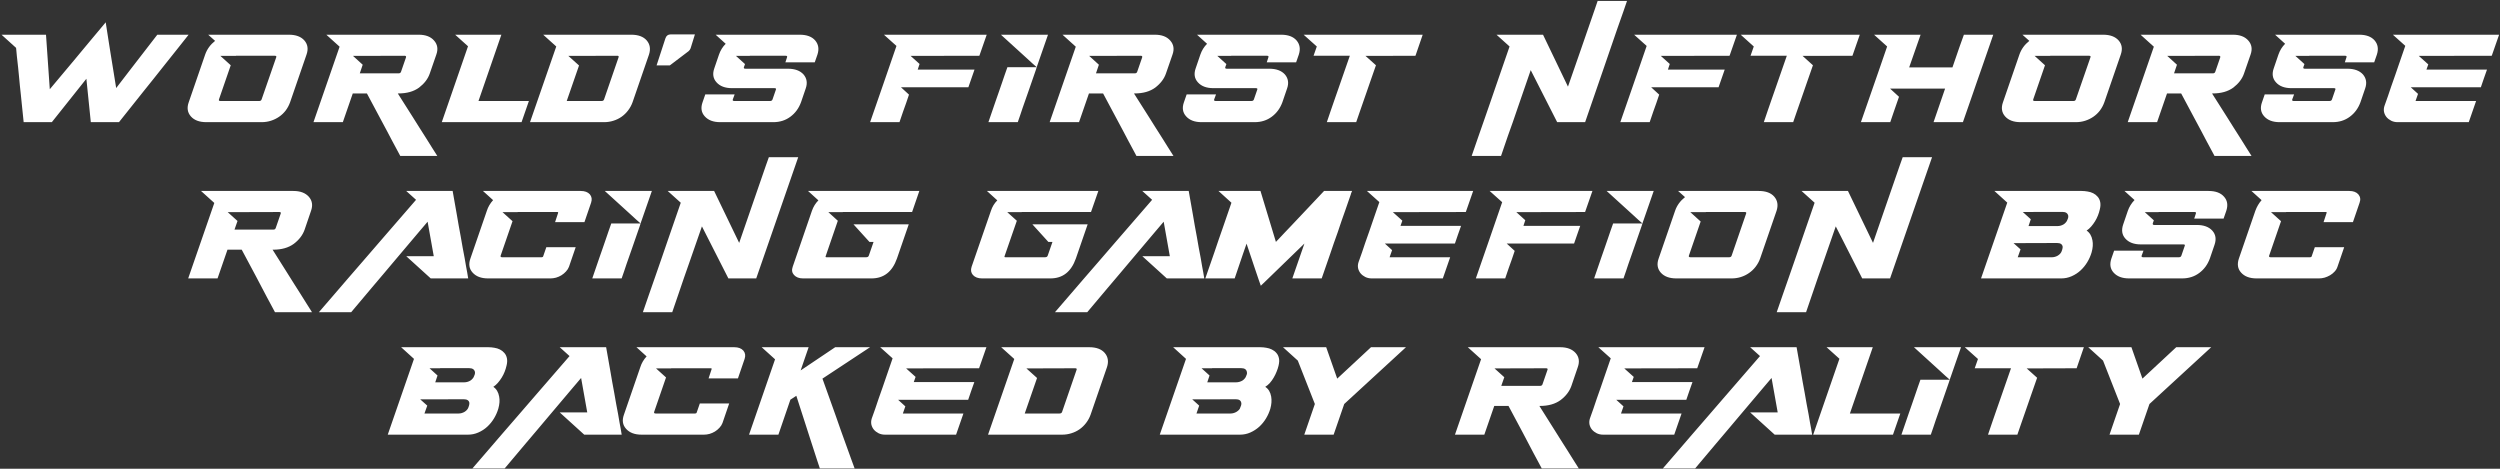 <svg width="880" height="165" viewBox="0 0 880 165" fill="none" xmlns="http://www.w3.org/2000/svg">
<rect x="0" y="0" width="880" height="165" fill="#333333" stroke="none"/>
<path d="M0.538 12.22H16.194L17.524 31.41C20.564 27.813 23.388 24.443 25.998 21.302C27.112 19.985 28.227 18.642 29.342 17.274C30.482 15.906 31.558 14.614 32.572 13.398C33.585 12.182 34.497 11.093 35.308 10.13C36.118 9.167 36.752 8.407 37.208 7.85C37.36 8.813 37.524 9.877 37.702 11.042C37.904 12.207 38.094 13.423 38.272 14.69C38.474 15.957 38.677 17.236 38.88 18.528C39.082 19.82 39.285 21.074 39.488 22.29C39.944 25.127 40.412 28.028 40.894 30.992C42.388 29.041 43.946 27.015 45.568 24.912C46.961 23.113 48.506 21.112 50.204 18.908C51.926 16.679 53.649 14.449 55.372 12.22H66.392C65.074 13.867 63.719 15.577 62.326 17.35C60.932 19.098 59.539 20.846 58.146 22.594C56.752 24.342 55.384 26.065 54.042 27.762C52.699 29.434 51.42 31.03 50.204 32.55C47.366 36.097 44.592 39.58 41.882 43H31.964L30.406 27.724L18.246 43H8.328C8.1 40.821 7.872 38.605 7.644 36.35C7.542 35.413 7.441 34.412 7.34 33.348C7.238 32.284 7.124 31.22 6.998 30.156C6.896 29.067 6.795 27.99 6.694 26.926C6.592 25.837 6.491 24.811 6.39 23.848C6.212 22.277 6.06 20.909 5.934 19.744C5.832 18.579 5.756 17.755 5.706 17.274C5.68 17.198 5.668 17.097 5.668 16.97V16.856L0.538 12.22ZM67.199 40.986C65.983 39.618 65.73 37.946 66.439 35.97L72.215 19.212C72.874 17.312 74.039 15.703 75.711 14.386L73.279 12.22H101.703C104.135 12.22 105.946 12.891 107.137 14.234C108.327 15.602 108.581 17.261 107.897 19.212L102.121 35.97C101.741 37.034 101.221 38.009 100.563 38.896C99.904 39.757 99.132 40.492 98.245 41.1C97.358 41.708 96.395 42.177 95.357 42.506C94.318 42.835 93.229 43 92.089 43H72.633C70.201 43 68.389 42.329 67.199 40.986ZM77.079 34.982C76.952 35.362 77.117 35.552 77.573 35.552H91.253C91.683 35.552 91.962 35.362 92.089 34.982L97.219 20.2C97.371 19.82 97.219 19.63 96.763 19.63H83.083C83.058 19.63 83.045 19.643 83.045 19.668C83.045 19.668 83.032 19.668 83.007 19.668H77.573L81.221 22.974L77.079 34.982ZM110.344 43L119.54 16.438L114.866 12.22H147.394C149.801 12.22 151.6 12.904 152.79 14.272C154.006 15.64 154.272 17.287 153.588 19.212L151.27 25.9C150.637 27.749 149.383 29.396 147.508 30.84C145.634 32.208 143.214 32.892 140.25 32.892H140.022C141.821 35.755 143.582 38.529 145.304 41.214C146.039 42.354 146.786 43.545 147.546 44.786C148.332 46.027 149.104 47.243 149.864 48.434C150.624 49.65 151.346 50.803 152.03 51.892C152.74 53.007 153.373 54.007 153.93 54.894H140.896C140.618 54.387 140.238 53.678 139.756 52.766C139.275 51.879 138.73 50.866 138.122 49.726C137.54 48.611 136.906 47.408 136.222 46.116C135.538 44.849 134.867 43.595 134.208 42.354C132.638 39.441 130.953 36.287 129.154 32.892H124.176L120.68 43H110.344ZM124.252 19.668L127.672 22.784L126.646 25.824H140.288C140.744 25.824 141.036 25.634 141.162 25.254L142.91 20.2C143.012 19.82 142.847 19.63 142.416 19.63L128.774 19.668H124.252ZM155.506 43L164.74 16.286L160.218 12.22H176.482L168.426 35.552H186.172L183.588 43H155.506ZM195.801 16.362L191.203 12.22H222.211C224.668 12.22 226.48 12.891 227.645 14.234C228.81 15.602 229.076 17.261 228.443 19.212L222.667 35.97C222.287 37.034 221.755 38.009 221.071 38.896C220.412 39.757 219.652 40.492 218.791 41.1C217.93 41.708 216.967 42.177 215.903 42.506C214.864 42.835 213.775 43 212.635 43H186.567L195.801 16.362ZM199.487 35.552H211.761C212.217 35.552 212.508 35.362 212.635 34.982L217.727 20.2C217.879 19.82 217.727 19.63 217.271 19.63L204.997 19.668H200.057L203.819 23.05L199.487 35.552ZM231.12 23.012L234.236 13.474C234.54 12.562 235.161 12.106 236.098 12.106H244.61L243.09 17.008C242.964 17.363 242.736 17.692 242.406 17.996L235.794 23.012H231.12ZM248.07 40.948C246.854 39.605 246.601 37.946 247.31 35.97L248.26 33.234H258.596L257.95 34.982C257.823 35.362 258.001 35.552 258.482 35.552H271.06C271.516 35.552 271.807 35.362 271.934 34.982L273.112 31.562C273.264 31.207 273.099 31.03 272.618 31.03H257.646C255.239 31.03 253.428 30.346 252.212 28.978C250.996 27.635 250.743 25.976 251.452 24L253.086 19.212C253.593 17.743 254.378 16.476 255.442 15.412L251.908 12.22H281.51C283.967 12.22 285.779 12.891 286.944 14.234C288.109 15.602 288.375 17.261 287.742 19.212L286.792 21.948H276.456L277.026 20.2C277.178 19.82 277.026 19.63 276.57 19.63H263.954C263.929 19.63 263.916 19.643 263.916 19.668C263.916 19.668 263.903 19.668 263.878 19.668H259.052L262.244 22.556L261.864 23.62C261.737 24 261.915 24.19 262.396 24.19H277.368C279.8 24.19 281.624 24.861 282.84 26.204C284.031 27.597 284.284 29.257 283.6 31.182L281.966 35.97C281.181 38.123 279.927 39.833 278.204 41.1C276.507 42.367 274.505 43 272.2 43H253.504C251.097 43 249.286 42.316 248.07 40.948ZM306.282 43C307.827 38.516 309.372 34.057 310.918 29.624C312.463 25.165 314.008 20.681 315.554 16.172L311.146 12.22H347.322L344.738 19.63L324.674 19.668H320.532L323.686 22.518L323.04 24.494H343.028C342.597 25.735 342.192 26.901 341.812 27.99C341.432 29.079 341.115 29.991 340.862 30.726H317.15L319.962 33.31C319.658 34.222 319.328 35.197 318.974 36.236C318.67 37.123 318.302 38.149 317.872 39.314C317.466 40.479 317.048 41.708 316.618 43H306.282ZM347.918 43C348.78 40.441 349.628 37.971 350.464 35.59C350.819 34.577 351.186 33.525 351.566 32.436C351.946 31.347 352.314 30.283 352.668 29.244C353.023 28.205 353.365 27.205 353.694 26.242C354.024 25.279 354.328 24.418 354.606 23.658H364.942C364.512 23.278 364.005 22.835 363.422 22.328C362.84 21.796 362.219 21.226 361.56 20.618C360.902 20.01 360.205 19.377 359.47 18.718C358.761 18.059 358.064 17.426 357.38 16.818C355.784 15.374 354.1 13.841 352.326 12.22H368.894L365.474 22.062C365.424 22.214 365.373 22.366 365.322 22.518C365.272 22.645 365.208 22.809 365.132 23.012C365.082 23.215 365.018 23.43 364.942 23.658C364.841 23.911 364.778 24.089 364.752 24.19C364.727 24.291 364.702 24.38 364.676 24.456C363.739 27.167 362.865 29.687 362.054 32.018C361.7 33.006 361.345 34.019 360.99 35.058C360.636 36.071 360.294 37.047 359.964 37.984C359.66 38.896 359.382 39.732 359.128 40.492C358.875 41.227 358.672 41.809 358.52 42.24C358.47 42.367 358.432 42.481 358.406 42.582C358.381 42.683 358.356 42.759 358.33 42.81C358.305 42.886 358.28 42.949 358.254 43H347.918ZM369.479 43L378.675 16.438L374.001 12.22H406.529C408.936 12.22 410.734 12.904 411.925 14.272C413.141 15.64 413.407 17.287 412.723 19.212L410.405 25.9C409.772 27.749 408.518 29.396 406.643 30.84C404.768 32.208 402.349 32.892 399.385 32.892H399.157C400.956 35.755 402.716 38.529 404.439 41.214C405.174 42.354 405.921 43.545 406.681 44.786C407.466 46.027 408.239 47.243 408.999 48.434C409.759 49.65 410.481 50.803 411.165 51.892C411.874 53.007 412.508 54.007 413.065 54.894H400.031C399.752 54.387 399.372 53.678 398.891 52.766C398.41 51.879 397.865 50.866 397.257 49.726C396.674 48.611 396.041 47.408 395.357 46.116C394.673 44.849 394.002 43.595 393.343 42.354C391.772 39.441 390.088 36.287 388.289 32.892H383.311L379.815 43H369.479ZM383.387 19.668L386.807 22.784L385.781 25.824H399.423C399.879 25.824 400.17 25.634 400.297 25.254L402.045 20.2C402.146 19.82 401.982 19.63 401.551 19.63L387.909 19.668H383.387ZM417.511 40.948C416.295 39.605 416.042 37.946 416.751 35.97L417.701 33.234H428.037L427.391 34.982C427.265 35.362 427.442 35.552 427.923 35.552H440.501C440.957 35.552 441.249 35.362 441.375 34.982L442.553 31.562C442.705 31.207 442.541 31.03 442.059 31.03H427.087C424.681 31.03 422.869 30.346 421.653 28.978C420.437 27.635 420.184 25.976 420.893 24L422.527 19.212C423.034 17.743 423.819 16.476 424.883 15.412L421.349 12.22H450.951C453.409 12.22 455.22 12.891 456.385 14.234C457.551 15.602 457.817 17.261 457.183 19.212L456.233 21.948H445.897L446.467 20.2C446.619 19.82 446.467 19.63 446.011 19.63H433.395C433.37 19.63 433.357 19.643 433.357 19.668C433.357 19.668 433.345 19.668 433.319 19.668H428.493L431.685 22.556L431.305 23.62C431.179 24 431.356 24.19 431.837 24.19H446.809C449.241 24.19 451.065 24.861 452.281 26.204C453.472 27.597 453.725 29.257 453.041 31.182L451.407 35.97C450.622 38.123 449.368 39.833 447.645 41.1C445.948 42.367 443.947 43 441.641 43H422.945C420.539 43 418.727 42.316 417.511 40.948ZM458.875 12.22H500.789L498.243 19.63L485.475 19.668H480.649L484.335 22.974C483.601 25.077 482.841 27.255 482.055 29.51C481.726 30.473 481.371 31.499 480.991 32.588C480.611 33.677 480.219 34.805 479.813 35.97C479.408 37.11 479.003 38.275 478.597 39.466C478.192 40.657 477.787 41.835 477.381 43H467.045C467.501 41.683 467.957 40.34 468.413 38.972C468.895 37.604 469.363 36.249 469.819 34.906C470.301 33.563 470.757 32.259 471.187 30.992C471.643 29.725 472.061 28.522 472.441 27.382C473.353 24.722 474.253 22.138 475.139 19.63H462.371L463.511 16.362L458.875 12.22ZM518.028 54.894C518.712 52.943 519.421 50.891 520.156 48.738C520.89 46.61 521.638 44.469 522.398 42.316C523.158 40.137 523.905 37.984 524.64 35.856C525.374 33.728 526.071 31.701 526.73 29.776C528.3 25.267 529.846 20.795 531.366 16.362L526.768 12.22H543.146L551.924 30.498C553.545 25.837 555.052 21.505 556.446 17.502C557.028 15.805 557.624 14.082 558.232 12.334C558.84 10.586 559.41 8.939 559.942 7.394C560.474 5.849 560.955 4.455 561.386 3.214C561.816 1.973 562.146 1.01 562.374 0.326H572.71C572.431 1.162 572 2.416 571.418 4.088C570.835 5.735 570.164 7.635 569.404 9.788C568.669 11.941 567.871 14.259 567.01 16.742C566.148 19.225 565.3 21.695 564.464 24.152C562.462 29.928 560.296 36.211 557.966 43H548.124L538.814 24.684C537.218 29.345 535.723 33.677 534.33 37.68C533.747 39.403 533.152 41.138 532.544 42.886C531.936 44.609 531.353 46.243 530.796 47.788C530.264 49.359 529.782 50.765 529.352 52.006C528.921 53.247 528.592 54.21 528.364 54.894H518.028ZM570.352 43C571.897 38.516 573.443 34.057 574.988 29.624C576.533 25.165 578.079 20.681 579.624 16.172L575.216 12.22H611.392L608.808 19.63L588.744 19.668H584.602L587.756 22.518L587.11 24.494H607.098C606.667 25.735 606.262 26.901 605.882 27.99C605.502 29.079 605.185 29.991 604.932 30.726H581.22L584.032 33.31C583.728 34.222 583.399 35.197 583.044 36.236C582.74 37.123 582.373 38.149 581.942 39.314C581.537 40.479 581.119 41.708 580.688 43H570.352ZM612.731 12.22H654.645L652.061 19.63L639.293 19.668H634.505L638.153 22.974C637.418 25.077 636.658 27.255 635.873 29.51C635.544 30.473 635.189 31.499 634.809 32.588C634.429 33.677 634.036 34.805 633.631 35.97C633.226 37.11 632.82 38.275 632.415 39.466C632.01 40.657 631.604 41.835 631.199 43H620.863C621.319 41.683 621.775 40.34 622.231 38.972C622.712 37.604 623.181 36.249 623.637 34.906C624.118 33.563 624.574 32.259 625.005 30.992C625.461 29.725 625.879 28.522 626.259 27.382C627.171 24.722 628.07 22.138 628.957 19.63H616.189L617.329 16.362L612.731 12.22ZM655.036 43C655.542 41.556 656.062 40.061 656.594 38.516C657.126 36.971 657.658 35.438 658.19 33.918C658.722 32.398 659.241 30.903 659.748 29.434C660.254 27.965 660.736 26.584 661.192 25.292C662.23 22.227 663.256 19.25 664.27 16.362L659.672 12.22H676.05L672.022 23.734H687.26C687.614 22.67 688.007 21.53 688.438 20.314C688.792 19.25 689.21 18.034 689.692 16.666C690.198 15.298 690.73 13.816 691.288 12.22H701.624C700.965 14.145 700.306 16.058 699.648 17.958C698.989 19.858 698.343 21.72 697.71 23.544C697.076 25.343 696.468 27.078 695.886 28.75C695.328 30.397 694.796 31.942 694.29 33.386C693.099 36.781 691.984 39.985 690.946 43H680.61L684.676 31.182H665.296L668.45 34.07C668.171 34.83 667.88 35.666 667.576 36.578C667.297 37.389 666.968 38.339 666.588 39.428C666.233 40.492 665.828 41.683 665.372 43H655.036ZM705.814 40.986C704.598 39.618 704.345 37.946 705.054 35.97L710.83 19.212C711.489 17.312 712.654 15.703 714.326 14.386L711.894 12.22H740.318C742.75 12.22 744.561 12.891 745.752 14.234C746.943 15.602 747.196 17.261 746.512 19.212L740.736 35.97C740.356 37.034 739.837 38.009 739.178 38.896C738.519 39.757 737.747 40.492 736.86 41.1C735.973 41.708 735.011 42.177 733.972 42.506C732.933 42.835 731.844 43 730.704 43H711.248C708.816 43 707.005 42.329 705.814 40.986ZM715.694 34.982C715.567 35.362 715.732 35.552 716.188 35.552H729.868C730.299 35.552 730.577 35.362 730.704 34.982L735.834 20.2C735.986 19.82 735.834 19.63 735.378 19.63H721.698C721.673 19.63 721.66 19.643 721.66 19.668C721.66 19.668 721.647 19.668 721.622 19.668H716.188L719.836 22.974L715.694 34.982ZM748.959 43L758.155 16.438L753.481 12.22H786.009C788.416 12.22 790.215 12.904 791.405 14.272C792.621 15.64 792.887 17.287 792.203 19.212L789.885 25.9C789.252 27.749 787.998 29.396 786.123 30.84C784.249 32.208 781.829 32.892 778.865 32.892H778.637C780.436 35.755 782.197 38.529 783.919 41.214C784.654 42.354 785.401 43.545 786.161 44.786C786.947 46.027 787.719 47.243 788.479 48.434C789.239 49.65 789.961 50.803 790.645 51.892C791.355 53.007 791.988 54.007 792.545 54.894H779.511C779.233 54.387 778.853 53.678 778.371 52.766C777.89 51.879 777.345 50.866 776.737 49.726C776.155 48.611 775.521 47.408 774.837 46.116C774.153 44.849 773.482 43.595 772.823 42.354C771.253 39.441 769.568 36.287 767.769 32.892H762.791L759.295 43H748.959ZM762.867 19.668L766.287 22.784L765.261 25.824H778.903C779.359 25.824 779.651 25.634 779.777 25.254L781.525 20.2C781.627 19.82 781.462 19.63 781.031 19.63L767.389 19.668H762.867ZM796.992 40.948C795.776 39.605 795.522 37.946 796.232 35.97L797.182 33.234H807.518L806.872 34.982C806.745 35.362 806.922 35.552 807.404 35.552H819.982C820.438 35.552 820.729 35.362 820.856 34.982L822.034 31.562C822.186 31.207 822.021 31.03 821.54 31.03H806.568C804.161 31.03 802.35 30.346 801.134 28.978C799.918 27.635 799.664 25.976 800.374 24L802.008 19.212C802.514 17.743 803.3 16.476 804.364 15.412L800.83 12.22H830.432C832.889 12.22 834.7 12.891 835.866 14.234C837.031 15.602 837.297 17.261 836.664 19.212L835.714 21.948H825.378L825.948 20.2C826.1 19.82 825.948 19.63 825.492 19.63H812.876C812.85 19.63 812.838 19.643 812.838 19.668C812.838 19.668 812.825 19.668 812.8 19.668H807.974L811.166 22.556L810.786 23.62C810.659 24 810.836 24.19 811.318 24.19H826.29C828.722 24.19 830.546 24.861 831.762 26.204C832.952 27.597 833.206 29.257 832.522 31.182L830.888 35.97C830.102 38.123 828.848 39.833 827.126 41.1C825.428 42.367 823.427 43 821.122 43H802.426C800.019 43 798.208 42.316 796.992 40.948ZM843.962 43C843.151 43 842.404 42.835 841.72 42.506C841.061 42.177 840.504 41.746 840.048 41.214C839.617 40.682 839.326 40.074 839.174 39.39C839.047 38.706 839.098 38.009 839.326 37.3C839.706 36.236 840.111 35.096 840.542 33.88C840.897 32.841 841.289 31.676 841.72 30.384C842.176 29.092 842.645 27.762 843.126 26.394C843.557 25.102 843.987 23.848 844.418 22.632C844.849 21.391 845.229 20.289 845.558 19.326C845.938 18.211 846.305 17.147 846.66 16.134L842.29 12.22H879.682L877.098 19.63L855.78 19.668H851.41L854.754 22.67L854.108 24.494H875.426C875.071 25.482 874.704 26.521 874.324 27.61C873.969 28.699 873.615 29.738 873.26 30.726H848.598L851.144 33.044L850.27 35.552H871.588L869.004 43H843.962ZM66.24 98L75.436 71.438L70.762 67.22H103.29C105.696 67.22 107.508 67.904 108.724 69.272C109.914 70.64 110.168 72.287 109.484 74.212L107.204 80.9C106.52 82.8 105.253 84.447 103.404 85.84C101.529 87.208 99.11 87.892 96.146 87.892H95.956C97.729 90.755 99.477 93.529 101.2 96.214C101.909 97.354 102.656 98.545 103.442 99.786C104.227 101.027 105 102.243 105.76 103.434C106.52 104.65 107.242 105.803 107.926 106.892C108.635 108.007 109.268 109.007 109.826 109.894H96.792C96.513 109.387 96.133 108.678 95.652 107.766C95.17 106.879 94.626 105.866 94.018 104.726C93.435 103.611 92.802 102.408 92.118 101.116C91.459 99.849 90.8 98.595 90.142 97.354C88.571 94.441 86.886 91.287 85.088 87.892H80.072L76.576 98H66.24ZM83.606 77.784L82.542 80.824H96.222C96.652 80.824 96.931 80.634 97.058 80.254L98.806 75.2C98.958 74.82 98.793 74.63 98.312 74.63L84.67 74.668H80.148L83.606 77.784ZM112.249 109.894C113.693 108.222 115.289 106.373 117.037 104.346C118.759 102.345 120.558 100.255 122.433 98.076C124.307 95.923 126.195 93.744 128.095 91.54C130.02 89.311 131.869 87.17 133.643 85.118C137.823 80.305 142.091 75.377 146.449 70.336L142.991 67.22H159.331C159.837 70.032 160.331 72.831 160.813 75.618C161.015 76.809 161.231 78.063 161.459 79.38C161.712 80.672 161.953 81.977 162.181 83.294C162.409 84.611 162.637 85.916 162.865 87.208C163.118 88.475 163.346 89.678 163.549 90.818C163.726 91.882 163.891 92.845 164.043 93.706C164.195 94.542 164.334 95.289 164.461 95.948C164.587 96.708 164.701 97.392 164.803 98H151.617L142.991 90.172H152.681L150.515 78.012V78.05L147.703 81.356C144.688 84.928 141.724 88.437 138.811 91.882C137.569 93.351 136.277 94.884 134.935 96.48C133.592 98.076 132.249 99.659 130.907 101.23C129.589 102.801 128.31 104.321 127.069 105.79C125.827 107.285 124.675 108.653 123.611 109.894H112.249ZM166.351 95.948C165.135 94.605 164.882 92.946 165.591 90.97L171.367 74.212C171.798 72.844 172.533 71.59 173.571 70.45L169.999 67.22H204.427C205.846 67.22 206.91 67.613 207.619 68.398C208.303 69.209 208.455 70.184 208.075 71.324L205.719 78.202H195.383L196.447 74.972C196.523 74.744 196.435 74.63 196.181 74.63H182.235C182.21 74.63 182.197 74.643 182.197 74.668C182.197 74.668 182.185 74.668 182.159 74.668H176.877L180.411 77.86L176.231 89.982C176.105 90.362 176.282 90.552 176.763 90.552H190.671C190.95 90.552 191.127 90.438 191.203 90.21L192.305 87.018H202.641L200.285 93.896C200.057 94.504 199.703 95.061 199.221 95.568C198.765 96.075 198.233 96.518 197.625 96.898C197.043 97.253 196.409 97.531 195.725 97.734C195.067 97.911 194.421 98 193.787 98H171.785C169.379 98 167.567 97.316 166.351 95.948ZM208.48 98C209.341 95.441 210.19 92.971 211.026 90.59C211.381 89.577 211.748 88.525 212.128 87.436C212.508 86.347 212.875 85.283 213.23 84.244C213.585 83.205 213.927 82.205 214.256 81.242C214.585 80.279 214.889 79.418 215.168 78.658H225.504C225.073 78.278 224.567 77.835 223.984 77.328C223.401 76.796 222.781 76.226 222.122 75.618C221.463 75.01 220.767 74.377 220.032 73.718C219.323 73.059 218.626 72.426 217.942 71.818C216.346 70.374 214.661 68.841 212.888 67.22H229.456L226.036 77.062C225.985 77.214 225.935 77.366 225.884 77.518C225.833 77.645 225.77 77.809 225.694 78.012C225.643 78.215 225.58 78.43 225.504 78.658C225.403 78.911 225.339 79.089 225.314 79.19C225.289 79.291 225.263 79.38 225.238 79.456C224.301 82.167 223.427 84.687 222.616 87.018C222.261 88.006 221.907 89.019 221.552 90.058C221.197 91.071 220.855 92.047 220.526 92.984C220.222 93.896 219.943 94.732 219.69 95.492C219.437 96.227 219.234 96.809 219.082 97.24C219.031 97.367 218.993 97.481 218.968 97.582C218.943 97.683 218.917 97.759 218.892 97.81C218.867 97.886 218.841 97.949 218.816 98H208.48ZM226.292 109.894C226.976 107.943 227.686 105.891 228.42 103.738C229.155 101.61 229.902 99.469 230.662 97.316C231.422 95.137 232.17 92.984 232.904 90.856C233.639 88.728 234.336 86.701 234.994 84.776C236.565 80.267 238.11 75.795 239.63 71.362L235.032 67.22H251.372L260.188 85.498C261.784 80.837 263.279 76.505 264.672 72.502C265.255 70.805 265.85 69.082 266.458 67.334C267.066 65.586 267.636 63.939 268.168 62.394C268.7 60.849 269.182 59.455 269.612 58.214C270.043 56.973 270.385 56.01 270.638 55.326H280.974L266.192 98H256.388L247.078 79.684C245.457 84.345 243.95 88.677 242.556 92.68C241.948 94.403 241.34 96.138 240.732 97.886C240.15 99.609 239.592 101.243 239.06 102.788C238.528 104.359 238.047 105.765 237.616 107.006C237.186 108.247 236.856 109.21 236.628 109.894H226.292ZM279.487 96.784C278.778 95.999 278.626 95.036 279.031 93.896L285.795 74.212C286.302 72.768 287.062 71.539 288.075 70.526L284.427 67.22H323.605L321.059 74.63H296.701C296.676 74.63 296.65 74.643 296.625 74.668C296.625 74.668 296.612 74.668 296.587 74.668H291.571L294.915 77.708L290.621 90.21C290.545 90.438 290.646 90.552 290.925 90.552H304.871C305.378 90.552 305.694 90.362 305.821 89.982L307.493 85.156H306.049C305.669 84.751 305.162 84.193 304.529 83.484C303.896 82.775 303.275 82.091 302.667 81.432C301.958 80.647 301.21 79.823 300.425 78.962H319.881L315.739 90.97C314.092 95.657 311.103 98 306.771 98H282.641C281.273 98 280.222 97.595 279.487 96.784ZM342.461 96.784C341.777 95.999 341.625 95.036 342.005 93.896L348.807 74.212C349.263 72.793 350.01 71.565 351.049 70.526L347.401 67.22H386.617L384.033 74.63H359.675C359.65 74.63 359.624 74.643 359.599 74.668H354.545L357.927 77.708L353.595 90.21C353.519 90.438 353.62 90.552 353.899 90.552H367.845C368.352 90.552 368.668 90.362 368.795 89.982L370.467 85.156H369.023C368.643 84.751 368.136 84.193 367.503 83.484C366.87 82.775 366.249 82.091 365.641 81.432C364.932 80.647 364.184 79.823 363.399 78.962H382.855L378.713 90.97C377.066 95.657 374.077 98 369.745 98H345.653C344.26 98 343.196 97.595 342.461 96.784ZM371.346 109.894C372.79 108.222 374.386 106.373 376.134 104.346C377.857 102.345 379.656 100.255 381.53 98.076C383.405 95.923 385.292 93.744 387.192 91.54C389.118 89.311 390.967 87.17 392.74 85.118C396.92 80.305 401.189 75.377 405.546 70.336L402.088 67.22H418.428C418.935 70.032 419.429 72.831 419.91 75.618C420.113 76.809 420.328 78.063 420.556 79.38C420.81 80.672 421.05 81.977 421.278 83.294C421.506 84.611 421.734 85.916 421.962 87.208C422.216 88.475 422.444 89.678 422.646 90.818C422.824 91.882 422.988 92.845 423.14 93.706C423.292 94.542 423.432 95.289 423.558 95.948C423.685 96.708 423.799 97.392 423.9 98H410.714L402.088 90.172H411.778L409.612 78.012V78.05L406.8 81.356C403.786 84.928 400.822 88.437 397.908 91.882C396.667 93.351 395.375 94.884 394.032 96.48C392.69 98.076 391.347 99.659 390.004 101.23C388.687 102.801 387.408 104.321 386.166 105.79C384.925 107.285 383.772 108.653 382.708 109.894H371.346ZM424.271 98C424.778 96.531 425.297 95.036 425.829 93.516C426.361 91.971 426.893 90.438 427.425 88.918C427.957 87.398 428.464 85.903 428.945 84.434C429.452 82.965 429.933 81.584 430.389 80.292C431.428 77.227 432.454 74.25 433.467 71.362L428.907 67.22H443.689L449.123 85.156C449.224 85.029 449.338 84.903 449.465 84.776C449.592 84.649 449.731 84.51 449.883 84.358C450.06 84.181 450.25 83.978 450.453 83.75C450.934 83.218 451.53 82.585 452.239 81.85C452.974 81.09 453.746 80.279 454.557 79.418C455.393 78.531 456.254 77.619 457.141 76.682C458.028 75.745 458.902 74.82 459.763 73.908C461.764 71.78 463.867 69.551 466.071 67.22H475.913L475.799 67.562C475.748 67.689 475.685 67.828 475.609 67.98C475.558 68.132 475.508 68.309 475.457 68.512C475.229 69.145 474.95 69.943 474.621 70.906C474.292 71.843 473.924 72.907 473.519 74.098C473.114 75.238 472.683 76.454 472.227 77.746C471.796 79.038 471.353 80.355 470.897 81.698C470.441 83.015 469.972 84.333 469.491 85.65C469.035 86.967 468.604 88.234 468.199 89.45C467.211 92.287 466.223 95.137 465.235 98H454.899L459.155 85.726C457.078 87.753 455.076 89.691 453.151 91.54C452.34 92.351 451.492 93.174 450.605 94.01C449.744 94.846 448.895 95.669 448.059 96.48C447.248 97.265 446.476 98.013 445.741 98.722C445.006 99.431 444.36 100.052 443.803 100.584C443.575 99.925 443.322 99.203 443.043 98.418C442.79 97.658 442.524 96.873 442.245 96.062C441.966 95.226 441.688 94.403 441.409 93.592C441.13 92.756 440.864 91.958 440.611 91.198C440.003 89.425 439.395 87.613 438.787 85.764C438.382 86.904 437.951 88.145 437.495 89.488C437.115 90.628 436.672 91.933 436.165 93.402C435.658 94.871 435.139 96.404 434.607 98H424.271ZM482.832 98C482.022 98 481.274 97.835 480.59 97.506C479.932 97.177 479.374 96.746 478.918 96.214C478.488 95.682 478.196 95.074 478.044 94.39C477.918 93.706 477.968 93.009 478.196 92.3C478.576 91.236 478.982 90.096 479.412 88.88C479.767 87.841 480.16 86.676 480.59 85.384C481.046 84.092 481.515 82.762 481.996 81.394C482.427 80.102 482.858 78.848 483.288 77.632C483.719 76.391 484.099 75.289 484.428 74.326C484.808 73.211 485.176 72.147 485.53 71.134L481.16 67.22H518.552L515.968 74.63L494.65 74.668H490.28L493.624 77.67L492.978 79.494H514.296C513.942 80.482 513.574 81.521 513.194 82.61C512.84 83.699 512.485 84.738 512.13 85.726H487.468L490.014 88.044L489.14 90.552H510.458L507.874 98H482.832ZM519.494 98C521.039 93.516 522.584 89.057 524.13 84.624C525.675 80.165 527.22 75.681 528.766 71.172L524.358 67.22H560.534L557.95 74.63L537.886 74.668H533.744L536.898 77.518L536.252 79.494H556.24C555.809 80.735 555.404 81.901 555.024 82.99C554.644 84.079 554.327 84.991 554.074 85.726H530.362L533.174 88.31C532.87 89.222 532.54 90.197 532.186 91.236C531.882 92.123 531.514 93.149 531.084 94.314C530.678 95.479 530.26 96.708 529.83 98H519.494ZM561.13 98C561.992 95.441 562.84 92.971 563.676 90.59C564.031 89.577 564.398 88.525 564.778 87.436C565.158 86.347 565.526 85.283 565.88 84.244C566.235 83.205 566.577 82.205 566.906 81.242C567.236 80.279 567.54 79.418 567.818 78.658H578.154C577.724 78.278 577.217 77.835 576.634 77.328C576.052 76.796 575.431 76.226 574.772 75.618C574.114 75.01 573.417 74.377 572.682 73.718C571.973 73.059 571.276 72.426 570.592 71.818C568.996 70.374 567.312 68.841 565.538 67.22H582.106L578.686 77.062C578.636 77.214 578.585 77.366 578.534 77.518C578.484 77.645 578.42 77.809 578.344 78.012C578.294 78.215 578.23 78.43 578.154 78.658C578.053 78.911 577.99 79.089 577.964 79.19C577.939 79.291 577.914 79.38 577.888 79.456C576.951 82.167 576.077 84.687 575.266 87.018C574.912 88.006 574.557 89.019 574.202 90.058C573.848 91.071 573.506 92.047 573.176 92.984C572.872 93.896 572.594 94.732 572.34 95.492C572.087 96.227 571.884 96.809 571.732 97.24C571.682 97.367 571.644 97.481 571.618 97.582C571.593 97.683 571.568 97.759 571.542 97.81C571.517 97.886 571.492 97.949 571.466 98H561.13ZM584.611 95.986C583.395 94.618 583.142 92.946 583.851 90.97L589.627 74.212C590.26 72.337 591.426 70.729 593.123 69.386L590.691 67.22H619.115C621.572 67.22 623.384 67.891 624.549 69.234C625.714 70.602 625.98 72.261 625.347 74.212L619.571 90.97C619.191 92.034 618.659 93.009 617.975 93.896C617.316 94.757 616.544 95.492 615.657 96.1C614.796 96.708 613.846 97.177 612.807 97.506C611.768 97.835 610.679 98 609.539 98H590.045C587.638 98 585.827 97.329 584.611 95.986ZM594.491 89.982C594.364 90.362 594.542 90.552 595.023 90.552H608.665C609.121 90.552 609.412 90.362 609.539 89.982L614.631 75.2C614.783 74.82 614.631 74.63 614.175 74.63H600.495C600.495 74.63 600.47 74.643 600.419 74.668H594.985L598.633 77.974L594.491 89.982ZM625.404 109.894C626.088 107.943 626.797 105.891 627.532 103.738C628.266 101.61 629.014 99.469 629.774 97.316C630.534 95.137 631.281 92.984 632.016 90.856C632.75 88.728 633.447 86.701 634.106 84.776C635.676 80.267 637.222 75.795 638.742 71.362L634.144 67.22H650.484L659.3 85.498C660.896 80.837 662.39 76.505 663.784 72.502C664.366 70.805 664.962 69.082 665.57 67.334C666.178 65.586 666.748 63.939 667.28 62.394C667.812 60.849 668.293 59.455 668.724 58.214C669.154 56.973 669.496 56.01 669.75 55.326H680.086L665.304 98H655.5L646.19 79.684C644.568 84.345 643.061 88.677 641.668 92.68C641.06 94.403 640.452 96.138 639.844 97.886C639.261 99.609 638.704 101.243 638.172 102.788C637.64 104.359 637.158 105.765 636.728 107.006C636.297 108.247 635.968 109.21 635.74 109.894H625.404ZM697.322 98L706.556 71.324L702.034 67.22H732.738C733.422 67.22 734.118 67.283 734.828 67.41C735.537 67.511 736.196 67.714 736.804 68.018C737.412 68.322 737.931 68.727 738.362 69.234C738.818 69.741 739.122 70.374 739.274 71.134C739.426 71.919 739.375 72.793 739.122 73.756C738.97 74.44 738.754 75.137 738.476 75.846C738.197 76.555 737.855 77.239 737.45 77.898C737.044 78.557 736.588 79.177 736.082 79.76C735.6 80.317 735.068 80.786 734.486 81.166C735.575 81.901 736.259 83.041 736.538 84.586C736.791 85.853 736.69 87.284 736.234 88.88C735.879 90.071 735.372 91.211 734.714 92.3C734.055 93.389 733.257 94.365 732.32 95.226C731.408 96.062 730.369 96.733 729.204 97.24C728.064 97.747 726.848 98 725.556 98H697.322ZM708.76 85.574L711.23 87.778L710.242 90.552H722.326C722.655 90.552 722.997 90.501 723.352 90.4C723.706 90.299 724.036 90.159 724.34 89.982C724.669 89.779 724.948 89.551 725.176 89.298C725.429 89.019 725.606 88.728 725.708 88.424L725.936 87.74C726.037 87.36 726.075 87.043 726.05 86.79C725.898 85.954 725.239 85.536 724.074 85.536L711.99 85.574H708.76ZM712.028 74.63L714.84 77.176L714.042 79.57H724.34C724.669 79.57 725.011 79.519 725.366 79.418C725.72 79.317 726.05 79.177 726.354 79C726.683 78.797 726.962 78.557 727.19 78.278C727.443 77.999 727.62 77.695 727.722 77.366L727.95 76.796C728.026 76.543 728.051 76.264 728.026 75.96C727.823 75.048 727.152 74.592 726.012 74.592H715.752V74.63H712.028ZM743.981 95.948C742.79 94.631 742.537 92.971 743.221 90.97L744.171 88.234H754.507L753.861 89.982C753.734 90.362 753.912 90.552 754.393 90.552H766.971C767.427 90.552 767.718 90.362 767.845 89.982L769.023 86.562C769.175 86.207 769.023 86.03 768.567 86.03H753.557C751.15 86.03 749.339 85.346 748.123 83.978C746.932 82.661 746.679 81.001 747.363 79L748.997 74.212C749.478 72.819 750.264 71.552 751.353 70.412L747.819 67.22H777.421C779.878 67.22 781.69 67.891 782.855 69.234C784.046 70.551 784.312 72.211 783.653 74.212L782.703 76.948H772.367L772.937 75.2C773.089 74.82 772.937 74.63 772.481 74.63H759.865C759.865 74.63 759.84 74.643 759.789 74.668H754.963L758.155 77.556L757.775 78.62C757.699 79 757.876 79.19 758.307 79.19H773.279C775.711 79.19 777.535 79.861 778.751 81.204C779.942 82.547 780.195 84.206 779.511 86.182L777.877 90.97C777.092 93.123 775.838 94.833 774.115 96.1C772.418 97.367 770.416 98 768.111 98H749.415C747.008 98 745.197 97.316 743.981 95.948ZM788.861 95.948C787.67 94.631 787.417 92.971 788.101 90.97L793.877 74.212C794.384 72.793 795.118 71.539 796.081 70.45L792.509 67.22H826.975C828.368 67.22 829.42 67.613 830.129 68.398C830.838 69.234 830.99 70.209 830.585 71.324L828.229 78.202H817.893L818.957 74.972C819.058 74.744 818.97 74.63 818.691 74.63H804.745C804.745 74.63 804.72 74.643 804.669 74.668H799.387L802.921 77.86L798.741 89.982C798.614 90.362 798.792 90.552 799.273 90.552H813.181C813.46 90.552 813.637 90.438 813.713 90.21L814.815 87.018H825.151L822.795 93.896C822.592 94.529 822.25 95.099 821.769 95.606C821.313 96.113 820.781 96.543 820.173 96.898C819.565 97.253 818.919 97.531 818.235 97.734C817.576 97.911 816.93 98 816.297 98H794.295C791.888 98 790.077 97.316 788.861 95.948ZM136.488 153L145.722 126.324L141.2 122.22H171.904C172.588 122.22 173.284 122.283 173.994 122.41C174.703 122.511 175.362 122.714 175.97 123.018C176.578 123.322 177.097 123.727 177.528 124.234C177.984 124.741 178.288 125.374 178.44 126.134C178.592 126.919 178.541 127.793 178.288 128.756C178.136 129.44 177.92 130.137 177.642 130.846C177.363 131.555 177.021 132.239 176.616 132.898C176.21 133.557 175.754 134.177 175.248 134.76C174.766 135.317 174.234 135.786 173.652 136.166C174.741 136.901 175.425 138.041 175.704 139.586C175.957 140.853 175.856 142.284 175.4 143.88C175.045 145.071 174.538 146.211 173.88 147.3C173.221 148.389 172.423 149.365 171.486 150.226C170.574 151.062 169.535 151.733 168.37 152.24C167.23 152.747 166.014 153 164.722 153H136.488ZM147.926 140.574L150.396 142.778L149.408 145.552H161.492C161.821 145.552 162.163 145.501 162.518 145.4C162.872 145.299 163.202 145.159 163.506 144.982C163.835 144.779 164.114 144.551 164.342 144.298C164.595 144.019 164.772 143.728 164.874 143.424L165.102 142.74C165.203 142.36 165.241 142.043 165.216 141.79C165.064 140.954 164.405 140.536 163.24 140.536L151.156 140.574H147.926ZM151.194 129.63L154.006 132.176L153.208 134.57H163.506C163.835 134.57 164.177 134.519 164.532 134.418C164.886 134.317 165.216 134.177 165.52 134C165.849 133.797 166.128 133.557 166.356 133.278C166.609 132.999 166.786 132.695 166.888 132.366L167.116 131.796C167.192 131.543 167.217 131.264 167.192 130.96C166.989 130.048 166.318 129.592 165.178 129.592H154.918V129.63H151.194ZM166.28 164.894C167.724 163.222 169.32 161.373 171.068 159.346C172.79 157.345 174.589 155.255 176.464 153.076C178.338 150.923 180.226 148.744 182.126 146.54C184.051 144.311 185.9 142.17 187.674 140.118C191.854 135.305 196.122 130.377 200.48 125.336L197.022 122.22H213.362C213.868 125.032 214.362 127.831 214.844 130.618C215.046 131.809 215.262 133.063 215.49 134.38C215.743 135.672 215.984 136.977 216.212 138.294C216.44 139.611 216.668 140.916 216.896 142.208C217.149 143.475 217.377 144.678 217.58 145.818C217.757 146.882 217.922 147.845 218.074 148.706C218.226 149.542 218.365 150.289 218.492 150.948C218.618 151.708 218.732 152.392 218.834 153H205.648L197.022 145.172H206.712L204.546 133.012V133.05L201.734 136.356C198.719 139.928 195.755 143.437 192.842 146.882C191.6 148.351 190.308 149.884 188.966 151.48C187.623 153.076 186.28 154.659 184.938 156.23C183.62 157.801 182.341 159.321 181.1 160.79C179.858 162.285 178.706 163.653 177.642 164.894H166.28ZM220.383 150.948C219.167 149.605 218.913 147.946 219.623 145.97L225.399 129.212C225.829 127.844 226.564 126.59 227.603 125.45L224.031 122.22H258.459C259.877 122.22 260.941 122.613 261.651 123.398C262.335 124.209 262.487 125.184 262.107 126.324L259.751 133.202H249.415L250.479 129.972C250.555 129.744 250.466 129.63 250.213 129.63H236.267C236.241 129.63 236.229 129.643 236.229 129.668C236.229 129.668 236.216 129.668 236.191 129.668H230.909L234.443 132.86L230.263 144.982C230.136 145.362 230.313 145.552 230.795 145.552H244.703C244.981 145.552 245.159 145.438 245.235 145.21L246.337 142.018H256.673L254.317 148.896C254.089 149.504 253.734 150.061 253.253 150.568C252.797 151.075 252.265 151.518 251.657 151.898C251.074 152.253 250.441 152.531 249.757 152.734C249.098 152.911 248.452 153 247.819 153H225.817C223.41 153 221.599 152.316 220.383 150.948ZM272.82 126.476L268.108 122.22H284.638L281.826 130.39L293.986 122.22H306.26L289.502 133.278C291.123 137.838 292.668 142.157 294.138 146.236C294.746 147.984 295.366 149.757 296 151.556C296.658 153.355 297.279 155.077 297.862 156.724C298.47 158.396 299.027 159.941 299.534 161.36C300.04 162.779 300.471 163.957 300.826 164.894H288.59C288.311 164.083 287.982 163.095 287.602 161.93C287.247 160.79 286.842 159.536 286.386 158.168C285.955 156.825 285.499 155.419 285.018 153.95C284.562 152.506 284.106 151.087 283.65 149.694C282.586 146.426 281.471 142.968 280.306 139.32L278.216 140.688L273.998 153H263.662L272.82 126.476ZM311.498 153C310.688 153 309.94 152.835 309.256 152.506C308.598 152.177 308.04 151.746 307.584 151.214C307.154 150.682 306.862 150.074 306.71 149.39C306.584 148.706 306.634 148.009 306.862 147.3C307.242 146.236 307.648 145.096 308.078 143.88C308.433 142.841 308.826 141.676 309.256 140.384C309.712 139.092 310.181 137.762 310.662 136.394C311.093 135.102 311.524 133.848 311.954 132.632C312.385 131.391 312.765 130.289 313.094 129.326C313.474 128.211 313.842 127.147 314.196 126.134L309.826 122.22H347.218L344.634 129.63L323.316 129.668H318.946L322.29 132.67L321.644 134.494H342.962C342.608 135.482 342.24 136.521 341.86 137.61C341.506 138.699 341.151 139.738 340.796 140.726H316.134L318.68 143.044L317.806 145.552H339.124L336.54 153H311.498ZM357.023 126.362L352.425 122.22H383.433C385.89 122.22 387.701 122.891 388.867 124.234C390.032 125.602 390.298 127.261 389.665 129.212L383.889 145.97C383.509 147.034 382.977 148.009 382.293 148.896C381.634 149.757 380.874 150.492 380.013 151.1C379.151 151.708 378.189 152.177 377.125 152.506C376.086 152.835 374.997 153 373.857 153H347.789L357.023 126.362ZM360.709 145.552H372.983C373.439 145.552 373.73 145.362 373.857 144.982L378.949 130.2C379.101 129.82 378.949 129.63 378.493 129.63L366.219 129.668H361.279L365.041 133.05L360.709 145.552ZM417.474 126.324L412.952 122.22H443.618C444.302 122.22 444.998 122.283 445.708 122.41C446.417 122.511 447.076 122.714 447.684 123.018C448.317 123.322 448.849 123.727 449.28 124.234C449.736 124.741 450.04 125.374 450.192 126.134C450.344 126.843 450.293 127.717 450.04 128.756C449.888 129.415 449.66 130.111 449.356 130.846C449.077 131.555 448.735 132.252 448.33 132.936C447.95 133.595 447.506 134.215 447 134.798C446.493 135.355 445.948 135.811 445.366 136.166C446.48 136.875 447.177 138.015 447.456 139.586C447.684 140.929 447.582 142.36 447.152 143.88C446.797 145.071 446.29 146.211 445.632 147.3C444.973 148.389 444.175 149.365 443.238 150.226C442.3 151.062 441.262 151.733 440.122 152.24C438.982 152.747 437.766 153 436.474 153H408.24L417.474 126.324ZM419.678 140.574L422.11 142.778L421.16 145.552H433.244C433.548 145.552 433.877 145.501 434.232 145.4C434.586 145.299 434.916 145.159 435.22 144.982C435.549 144.779 435.84 144.551 436.094 144.298C436.347 144.045 436.512 143.753 436.588 143.424L436.854 142.74C436.98 142.335 437.006 142.018 436.93 141.79C436.778 140.954 436.132 140.536 434.992 140.536L422.908 140.574H419.678ZM422.946 129.63L425.758 132.176L424.96 134.57H435.22C435.549 134.57 435.891 134.519 436.246 134.418C436.6 134.317 436.942 134.177 437.272 134C437.601 133.797 437.88 133.557 438.108 133.278C438.361 132.999 438.538 132.695 438.64 132.366L438.868 131.796C438.969 131.517 438.982 131.239 438.906 130.96C438.754 130.048 438.095 129.592 436.93 129.592H426.67L426.632 129.63H422.946ZM451.621 122.22H466.821L470.697 133.278L482.591 122.22H494.903L473.167 142.208L469.443 153H459.107L462.831 142.208L456.827 126.932L451.621 122.22ZM512.146 153L521.342 126.438L516.668 122.22H549.196C551.603 122.22 553.414 122.904 554.63 124.272C555.821 125.64 556.074 127.287 555.39 129.212L553.11 135.9C552.426 137.8 551.159 139.447 549.31 140.84C547.435 142.208 545.016 142.892 542.052 142.892H541.862C543.635 145.755 545.383 148.529 547.106 151.214C547.815 152.354 548.563 153.545 549.348 154.786C550.133 156.027 550.906 157.243 551.666 158.434C552.426 159.65 553.148 160.803 553.832 161.892C554.541 163.007 555.175 164.007 555.732 164.894H542.698C542.419 164.387 542.039 163.678 541.558 162.766C541.077 161.879 540.532 160.866 539.924 159.726C539.341 158.611 538.708 157.408 538.024 156.116C537.365 154.849 536.707 153.595 536.048 152.354C534.477 149.441 532.793 146.287 530.994 142.892H525.978L522.482 153H512.146ZM529.512 132.784L528.448 135.824H542.128C542.559 135.824 542.837 135.634 542.964 135.254L544.712 130.2C544.864 129.82 544.699 129.63 544.218 129.63L530.576 129.668H526.054L529.512 132.784ZM564.287 153C563.477 153 562.729 152.835 562.045 152.506C561.387 152.177 560.829 151.746 560.373 151.214C559.943 150.682 559.651 150.074 559.499 149.39C559.373 148.706 559.423 148.009 559.651 147.3C560.031 146.236 560.437 145.096 560.867 143.88C561.222 142.841 561.615 141.676 562.045 140.384C562.501 139.092 562.97 137.762 563.451 136.394C563.882 135.102 564.313 133.848 564.743 132.632C565.174 131.391 565.554 130.289 565.883 129.326C566.263 128.211 566.631 127.147 566.985 126.134L562.615 122.22H600.007L597.423 129.63L576.105 129.668H571.735L575.079 132.67L574.433 134.494H595.751C595.397 135.482 595.029 136.521 594.649 137.61C594.295 138.699 593.94 139.738 593.585 140.726H568.923L571.469 143.044L570.595 145.552H591.913L589.329 153H564.287ZM585.319 164.894C586.763 163.222 588.359 161.373 590.107 159.346C591.83 157.345 593.628 155.255 595.503 153.076C597.378 150.923 599.265 148.744 601.165 146.54C603.09 144.311 604.94 142.17 606.713 140.118C610.893 135.305 615.162 130.377 619.519 125.336L616.061 122.22H632.401C632.908 125.032 633.402 127.831 633.883 130.618C634.086 131.809 634.301 133.063 634.529 134.38C634.782 135.672 635.023 136.977 635.251 138.294C635.479 139.611 635.707 140.916 635.935 142.208C636.188 143.475 636.416 144.678 636.619 145.818C636.796 146.882 636.961 147.845 637.113 148.706C637.265 149.542 637.404 150.289 637.531 150.948C637.658 151.708 637.772 152.392 637.873 153H624.687L616.061 145.172H625.751L623.585 133.012V133.05L620.773 136.356C617.758 139.928 614.794 143.437 611.881 146.882C610.64 148.351 609.348 149.884 608.005 151.48C606.662 153.076 605.32 154.659 603.977 156.23C602.66 157.801 601.38 159.321 600.139 160.79C598.898 162.285 597.745 163.653 596.681 164.894H585.319ZM638.244 153L647.478 126.286L642.956 122.22H659.22L651.164 145.552H668.91L666.326 153H638.244ZM669.304 153C670.166 150.441 671.014 147.971 671.85 145.59C672.205 144.577 672.572 143.525 672.952 142.436C673.332 141.347 673.7 140.283 674.054 139.244C674.409 138.205 674.751 137.205 675.08 136.242C675.41 135.279 675.714 134.418 675.992 133.658H686.328C685.898 133.278 685.391 132.835 684.808 132.328C684.226 131.796 683.605 131.226 682.946 130.618C682.288 130.01 681.591 129.377 680.856 128.718C680.147 128.059 679.45 127.426 678.766 126.818C677.17 125.374 675.486 123.841 673.712 122.22H690.28L686.86 132.062C686.81 132.214 686.759 132.366 686.708 132.518C686.658 132.645 686.594 132.809 686.518 133.012C686.468 133.215 686.404 133.43 686.328 133.658C686.227 133.911 686.164 134.089 686.138 134.19C686.113 134.291 686.088 134.38 686.062 134.456C685.125 137.167 684.251 139.687 683.44 142.018C683.086 143.006 682.731 144.019 682.376 145.058C682.022 146.071 681.68 147.047 681.35 147.984C681.046 148.896 680.768 149.732 680.514 150.492C680.261 151.227 680.058 151.809 679.906 152.24C679.856 152.367 679.818 152.481 679.792 152.582C679.767 152.683 679.742 152.759 679.716 152.81C679.691 152.886 679.666 152.949 679.64 153H669.304ZM691.607 122.22H733.521L730.975 129.63L718.207 129.668H713.381L717.067 132.974C716.332 135.077 715.572 137.255 714.787 139.51C714.458 140.473 714.103 141.499 713.723 142.588C713.343 143.677 712.95 144.805 712.545 145.97C712.14 147.11 711.734 148.275 711.329 149.466C710.924 150.657 710.518 151.835 710.113 153H699.777C700.233 151.683 700.689 150.34 701.145 148.972C701.626 147.604 702.095 146.249 702.551 144.906C703.032 143.563 703.488 142.259 703.919 140.992C704.375 139.725 704.793 138.522 705.173 137.382C706.085 134.722 706.984 132.138 707.871 129.63H695.103L696.243 126.362L691.607 122.22ZM735.062 122.22H750.262L754.138 133.278L766.032 122.22H778.344L756.608 142.208L752.884 153H742.548L746.272 142.208L740.268 126.932L735.062 122.22Z" fill="white"/>
</svg>
